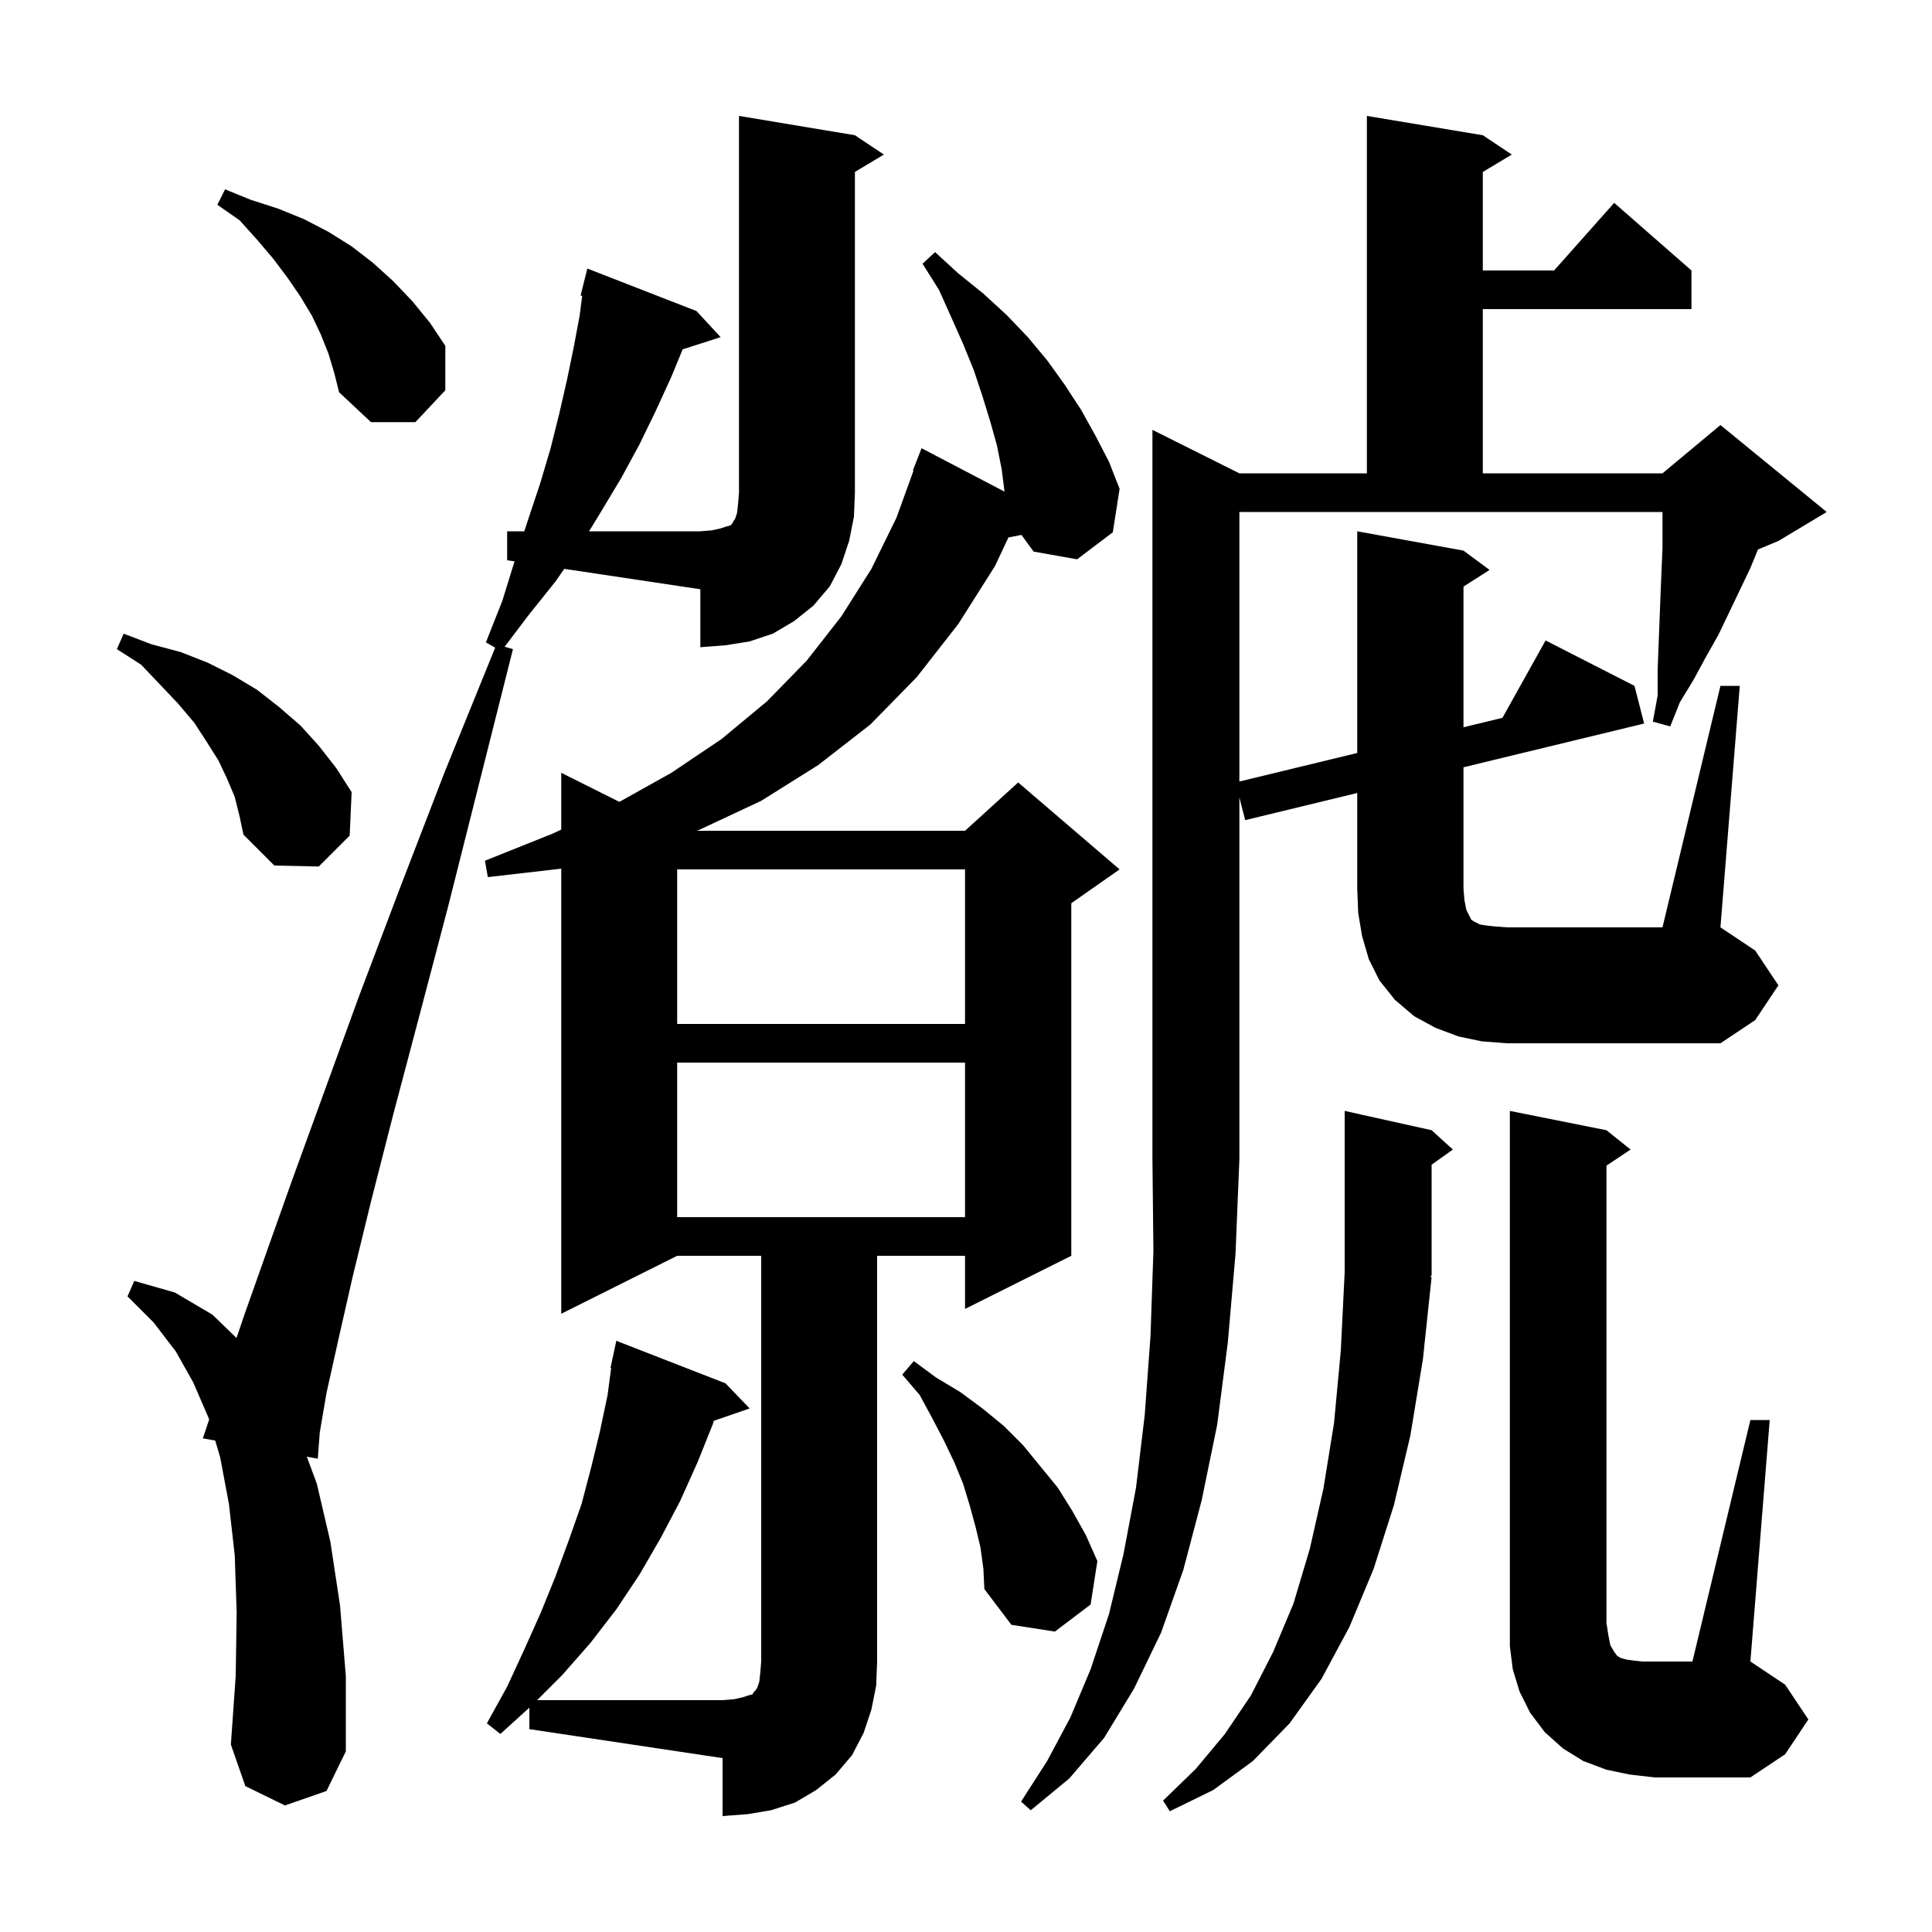 <svg xmlns="http://www.w3.org/2000/svg" xmlns:xlink="http://www.w3.org/1999/xlink" version="1.1" baseProfile="full" viewBox="0 0 200 200" width="200" height="200">
<g fill="black">
<path d="M 70.1 130.0 L 58.1 136.0 L 58.1 89.923 L 50.5 90.8 L 50.2 89.1 L 57.2 86.3 L 58.1 85.878 L 58.1 80.0 L 64.119 83.01 L 69.5 80.0 L 74.7 76.5 L 79.4 72.6 L 83.5 68.4 L 87.1 63.8 L 90.2 58.9 L 92.8 53.6 L 94.567 48.719 L 94.5 48.7 L 95.4 46.4 L 103.987 50.894 L 103.7 48.6 L 103.2 46.1 L 102.5 43.6 L 101.7 41.0 L 100.8 38.3 L 99.7 35.6 L 98.5 32.9 L 97.2 30.0 L 95.5 27.3 L 96.8 26.1 L 99.2 28.3 L 101.8 30.4 L 104.2 32.6 L 106.4 34.9 L 108.4 37.3 L 110.2 39.8 L 111.9 42.4 L 113.4 45.1 L 114.8 47.8 L 115.9 50.6 L 115.2 55.1 L 111.5 57.9 L 107.0 57.1 L 105.741 55.375 L 104.393 55.635 L 103.0 58.6 L 99.2 64.6 L 94.9 70.1 L 90.1 75.0 L 84.7 79.2 L 78.8 82.9 L 72.4 85.9 L 72.117 86.0 L 99.9 86.0 L 105.4 81.0 L 115.9 90.0 L 110.9 93.5 L 110.9 130.0 L 99.9 135.5 L 99.9 130.0 L 90.8 130.0 L 90.8 172.0 L 90.7 174.5 L 90.2 177.0 L 89.4 179.4 L 88.2 181.7 L 86.5 183.7 L 84.5 185.3 L 82.3 186.6 L 79.8 187.4 L 77.4 187.8 L 74.8 188.0 L 74.8 182.0 L 54.8 179.0 L 54.8 176.773 L 51.8 179.5 L 50.4 178.4 L 52.5 174.6 L 54.3 170.7 L 56.0 166.9 L 57.5 163.2 L 58.9 159.4 L 60.2 155.7 L 61.2 151.9 L 62.1 148.2 L 62.9 144.4 L 63.267 141.609 L 63.2 141.6 L 63.377 140.773 L 63.4 140.6 L 63.414 140.603 L 63.8 138.8 L 75.1 143.2 L 77.6 145.8 L 73.9 147.078 L 73.8 147.4 L 72.2 151.4 L 70.4 155.4 L 68.4 159.2 L 66.2 163.0 L 63.8 166.6 L 61.1 170.1 L 58.2 173.4 L 55.6 176.0 L 74.8 176.0 L 76.0 175.9 L 76.9 175.7 L 77.5 175.5 L 77.9 175.4 L 78.0 175.2 L 78.2 175.0 L 78.4 174.7 L 78.6 174.1 L 78.7 173.2 L 78.8 172.0 L 78.8 130.0 Z M 148.2 132.2 L 147.3 140.7 L 146.0 148.6 L 144.3 155.8 L 142.2 162.4 L 139.7 168.4 L 136.8 173.8 L 133.5 178.4 L 129.7 182.3 L 125.6 185.3 L 121.1 187.5 L 120.4 186.4 L 123.8 183.1 L 126.8 179.5 L 129.5 175.5 L 131.8 171.0 L 133.9 166.0 L 135.6 160.3 L 137.0 154.1 L 138.1 147.3 L 138.8 139.8 L 139.2 131.7 L 139.2 115.0 L 148.2 117.0 L 150.4 119.0 L 148.2 120.571 L 148.2 132.0 L 148.071 132.193 Z M 181.2 147.0 L 183.2 147.0 L 181.2 172.0 L 184.8 174.4 L 187.2 178.0 L 184.8 181.6 L 181.2 184.0 L 171.3 184.0 L 168.7 183.7 L 166.3 183.2 L 163.9 182.3 L 161.8 181.0 L 159.9 179.3 L 158.4 177.3 L 157.3 175.1 L 156.6 172.8 L 156.3 170.4 L 156.3 115.0 L 166.3 117.0 L 168.8 119.0 L 166.3 120.667 L 166.3 168.0 L 166.5 169.3 L 166.7 170.3 L 167.1 171.0 L 167.4 171.4 L 167.7 171.6 L 168.0 171.7 L 168.4 171.8 L 169.1 171.9 L 170.0 172.0 L 175.2 172.0 Z M 88.5 14.0 L 91.5 16.0 L 88.5 17.8 L 88.5 51.0 L 88.4 53.5 L 87.9 56.0 L 87.1 58.4 L 85.9 60.7 L 84.2 62.7 L 82.2 64.3 L 80.0 65.6 L 77.6 66.4 L 75.1 66.8 L 72.5 67.0 L 72.5 61.0 L 58.412 58.887 L 57.5 60.2 L 54.7 63.7 L 52.242 66.948 L 53.1 67.2 L 49.6 81.1 L 46.4 93.8 L 43.4 105.2 L 40.7 115.4 L 38.4 124.4 L 36.5 132.2 L 35.0 138.8 L 33.8 144.2 L 33.1 148.3 L 32.9 151.0 L 31.763 150.799 L 32.8 153.6 L 34.2 159.6 L 35.2 166.2 L 35.8 173.5 L 35.8 181.3 L 33.8 185.4 L 29.5 186.9 L 25.4 184.9 L 23.9 180.6 L 24.4 173.5 L 24.5 166.9 L 24.3 161.0 L 23.7 155.7 L 22.8 150.9 L 22.281 149.126 L 21.0 148.9 L 21.647 146.96 L 21.6 146.8 L 20.0 143.1 L 18.2 139.9 L 15.9 136.9 L 13.2 134.2 L 13.9 132.6 L 18.1 133.8 L 22.0 136.1 L 24.482 138.509 L 25.3 136.1 L 27.6 129.6 L 30.3 122.0 L 37.1 103.3 L 41.3 92.2 L 46.0 80.0 L 51.262 67.041 L 50.3 66.5 L 52.0 62.2 L 53.265 58.115 L 52.5 58.0 L 52.5 55.0 L 54.275 55.0 L 54.6 54.0 L 55.9 50.1 L 57.0 46.4 L 57.9 42.8 L 58.7 39.3 L 59.4 35.9 L 60.0 32.7 L 60.268 30.622 L 60.1 30.6 L 60.8 27.8 L 72.1 32.2 L 74.6 34.9 L 70.668 36.164 L 69.5 39.0 L 67.9 42.5 L 66.2 46.0 L 64.3 49.5 L 62.2 53.0 L 60.978 55.0 L 72.5 55.0 L 73.7 54.9 L 74.6 54.7 L 75.2 54.5 L 75.6 54.4 L 75.8 54.2 L 75.9 54.0 L 76.1 53.7 L 76.3 53.1 L 76.4 52.2 L 76.5 51.0 L 76.5 12.0 Z M 101.5 160.2 L 101.0 158.1 L 100.4 155.9 L 99.7 153.6 L 98.8 151.4 L 97.7 149.1 L 96.5 146.8 L 95.2 144.4 L 93.4 142.3 L 94.6 140.9 L 96.9 142.6 L 99.4 144.1 L 101.7 145.8 L 103.9 147.6 L 105.9 149.6 L 109.5 154.0 L 111.0 156.4 L 112.4 158.9 L 113.6 161.6 L 112.9 166.1 L 109.2 168.9 L 104.7 168.2 L 101.9 164.5 L 101.8 162.4 Z M 70.1 110.0 L 70.1 126.0 L 99.9 126.0 L 99.9 110.0 Z M 153.4 107.8 L 151.0 107.3 L 148.6 106.4 L 146.4 105.2 L 144.4 103.5 L 142.8 101.5 L 141.7 99.3 L 141.0 96.9 L 140.6 94.5 L 140.5 92.0 L 140.5 82.091 L 128.9 84.9 L 128.3 82.56 L 128.3 120.0 L 127.9 129.8 L 127.1 139.0 L 126.0 147.5 L 124.4 155.3 L 122.5 162.5 L 120.2 169.0 L 117.4 174.8 L 114.3 179.9 L 110.7 184.1 L 106.7 187.4 L 105.7 186.5 L 108.4 182.3 L 110.8 177.8 L 112.9 172.8 L 114.8 167.1 L 116.3 160.9 L 117.6 154.0 L 118.5 146.5 L 119.1 138.3 L 119.4 129.5 L 119.3 120.0 L 119.3 44.5 L 128.3 49.0 L 141.5 49.0 L 141.5 12.0 L 153.5 14.0 L 156.5 16.0 L 153.5 17.8 L 153.5 28.0 L 160.878 28.0 L 167.1 21.0 L 175.1 28.0 L 175.1 32.0 L 153.5 32.0 L 153.5 49.0 L 172.1 49.0 L 178.1 44.0 L 189.1 53.0 L 184.1 56.0 L 181.985 56.881 L 181.2 58.8 L 177.9 65.7 L 176.6 68.0 L 175.3 70.4 L 173.9 72.7 L 172.9 75.2 L 171.1 74.7 L 171.6 72.0 L 171.6 69.3 L 171.9 61.5 L 172.1 56.7 L 172.1 53.0 L 128.3 53.0 L 128.3 80.903 L 140.5 77.949 L 140.5 55.0 L 151.5 57.0 L 154.2 59.0 L 151.5 60.723 L 151.5 75.286 L 155.533 74.309 L 160.0 66.3 L 169.2 71.0 L 170.2 74.9 L 151.5 79.428 L 151.5 92.0 L 151.6 93.2 L 151.8 94.2 L 152.3 95.2 L 152.6 95.4 L 153.2 95.7 L 153.8 95.8 L 154.7 95.9 L 156.0 96.0 L 172.1 96.0 L 178.1 71.0 L 180.1 71.0 L 178.1 96.0 L 181.7 98.4 L 184.1 102.0 L 181.7 105.6 L 178.1 108.0 L 156.0 108.0 Z M 70.1 90.0 L 70.1 106.0 L 99.9 106.0 L 99.9 90.0 Z M 24.3 82.5 L 23.5 80.6 L 22.6 78.7 L 21.4 76.8 L 20.1 74.8 L 18.4 72.8 L 16.6 70.9 L 14.6 68.8 L 12.1 67.2 L 12.8 65.6 L 15.7 66.7 L 18.7 67.5 L 21.5 68.6 L 24.1 69.9 L 26.6 71.4 L 28.9 73.2 L 31.1 75.1 L 33.0 77.2 L 34.8 79.5 L 36.4 82.0 L 36.2 86.5 L 33.0 89.7 L 28.4 89.6 L 25.2 86.4 L 24.8 84.5 Z M 34.0 36.6 L 33.2 34.6 L 32.3 32.7 L 31.1 30.7 L 29.8 28.8 L 28.3 26.8 L 26.6 24.8 L 24.8 22.8 L 22.5 21.2 L 23.3 19.6 L 26.0 20.7 L 28.8 21.6 L 31.5 22.7 L 34.0 24.0 L 36.4 25.5 L 38.6 27.2 L 40.7 29.1 L 42.7 31.2 L 44.5 33.4 L 46.1 35.8 L 46.1 40.4 L 43.0 43.7 L 38.4 43.7 L 35.1 40.6 L 34.6 38.6 Z " />
</g>
</svg>
